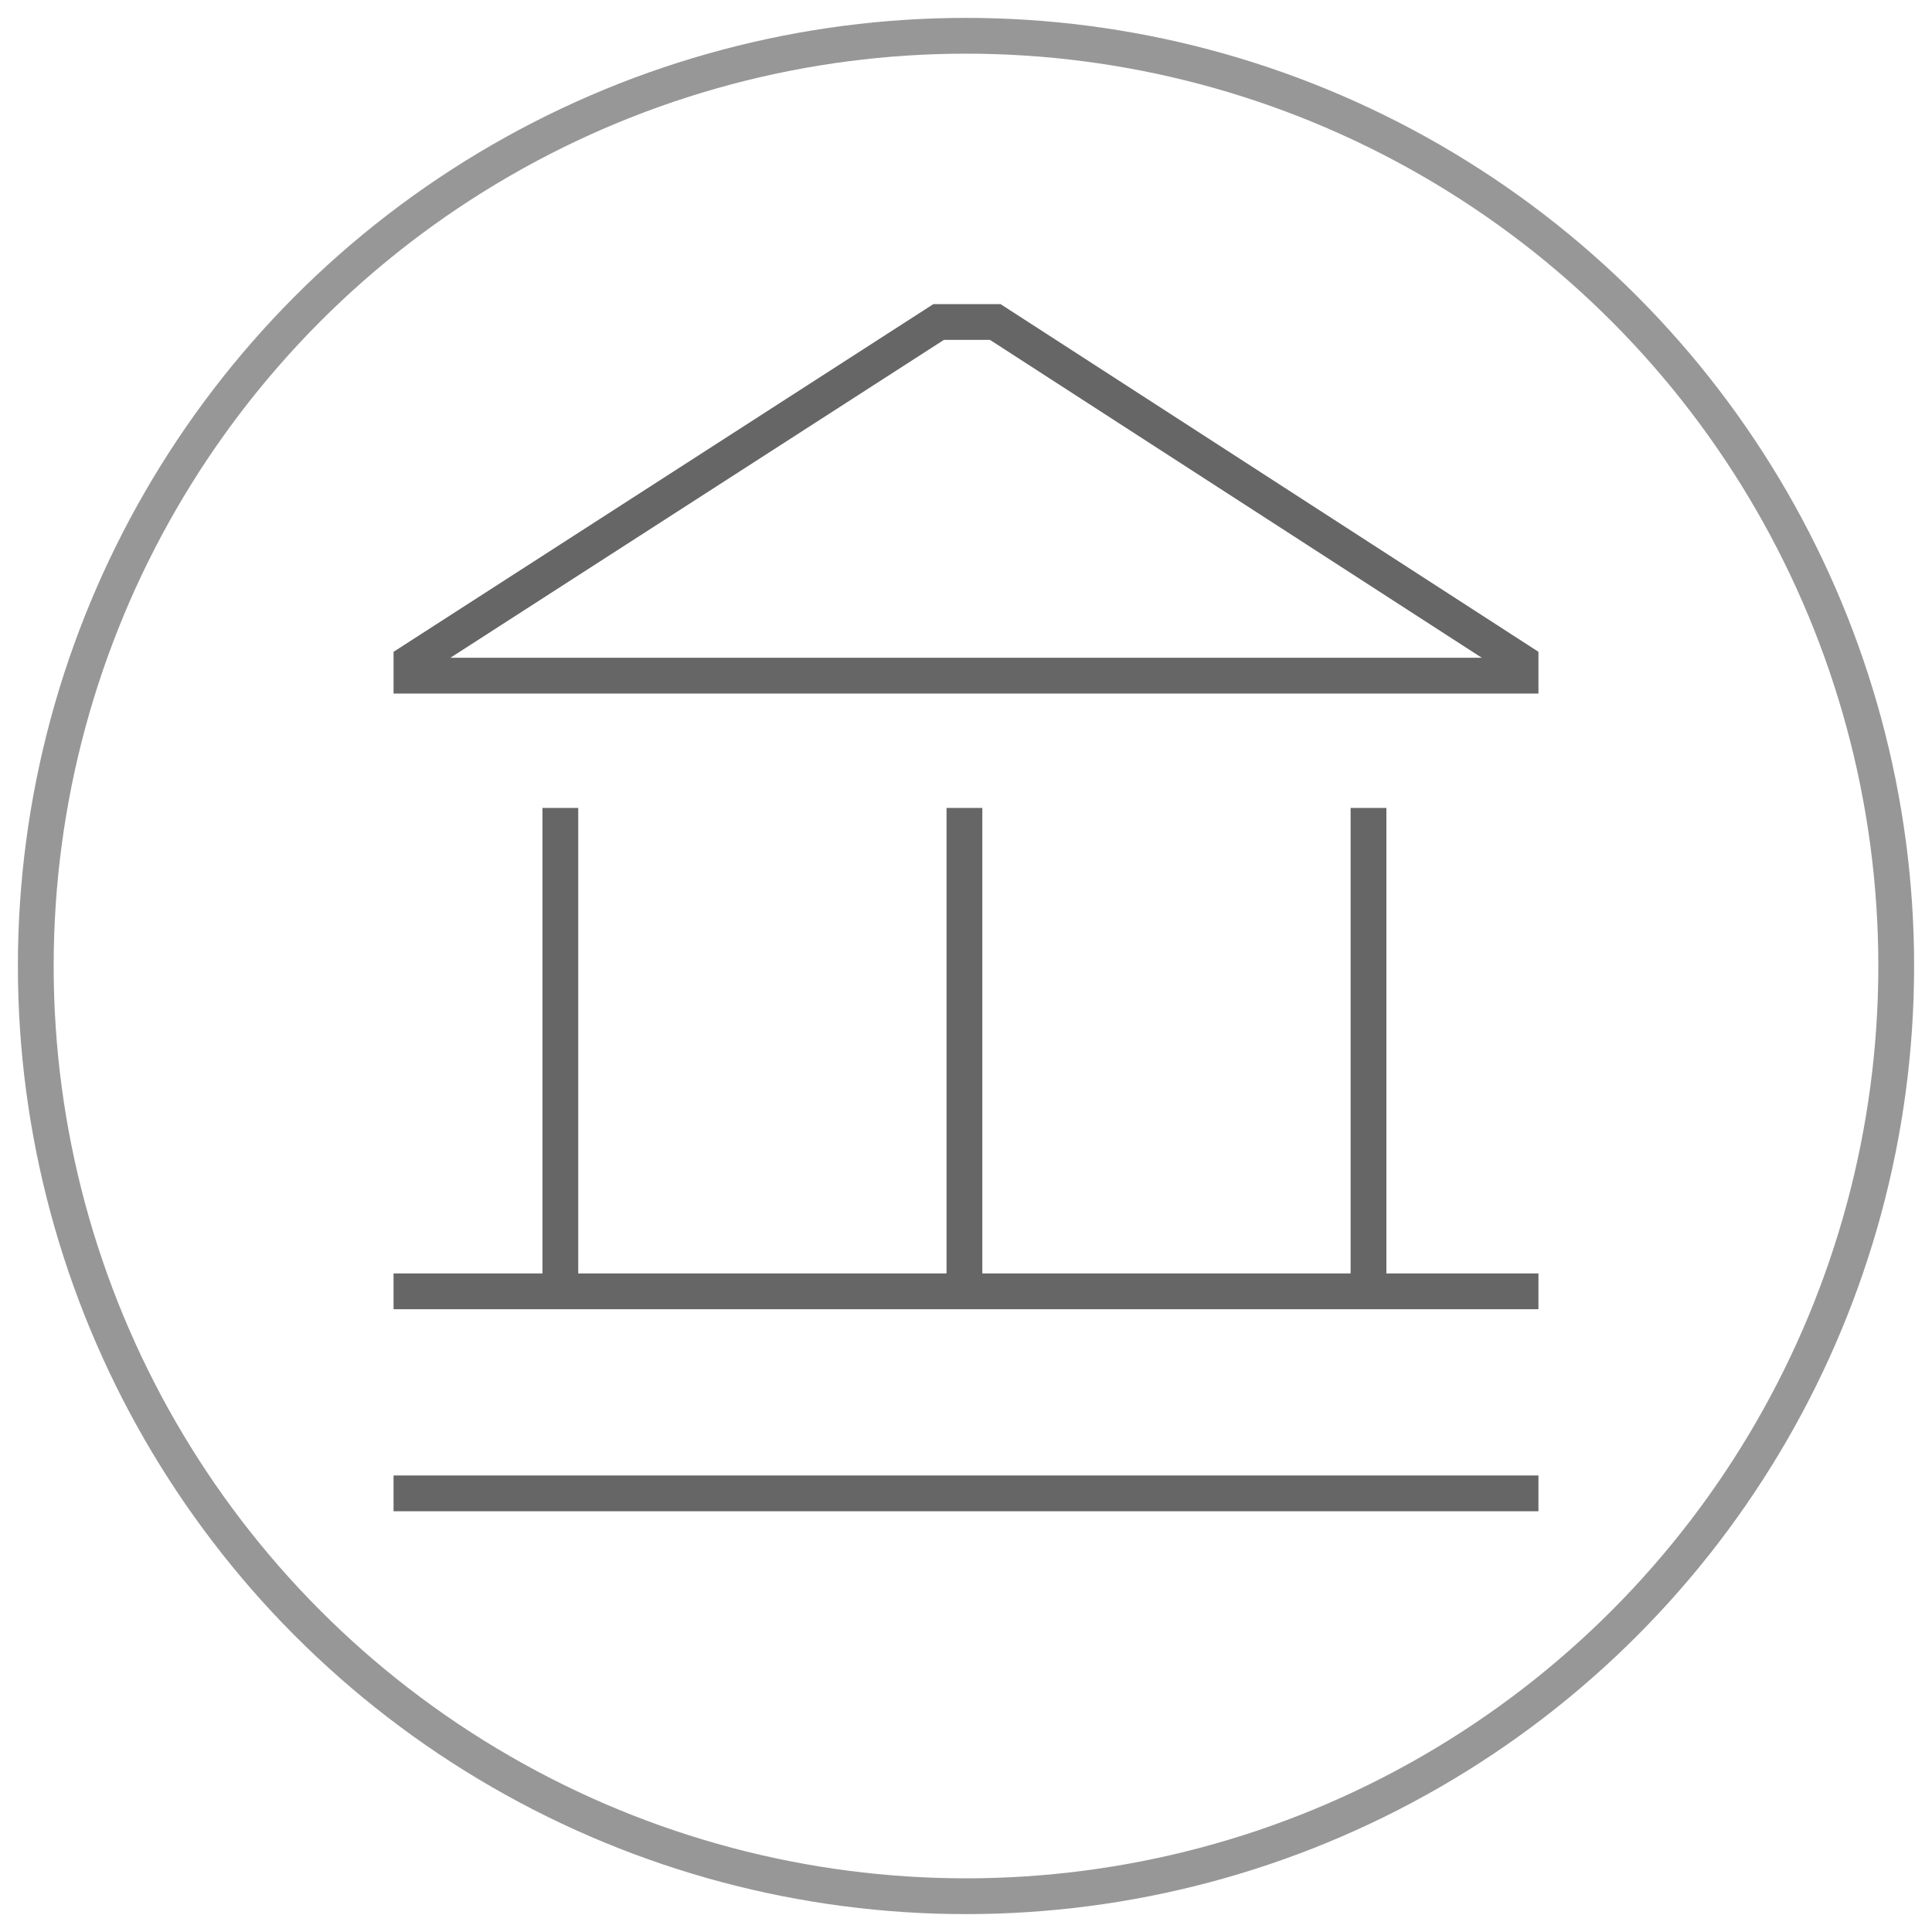 <svg xmlns="http://www.w3.org/2000/svg" width="35" height="35" viewBox="0 0 54 53">
  <g fill="none" fill-rule="evenodd" transform="translate(.5)">
    <circle cx="26.5" cy="26.5" r="26" stroke="#979797"/>
    <g stroke="#666" transform="translate(10.5 8)">
      <path d="M0.5,10.385 L31.5,10.385 L31.5,9.99 L16.818,0.5 L15.235,0.5 L0.5,9.991 L0.5,10.385 Z"/>
      <line x2="32" y1="27.593" y2="27.593"/>
      <line x2="32" y1="33.24" y2="33.24"/>
      <line x1="4.662" x2="4.662" y1="14.082" y2="27.258"/>
      <line x1="15.956" x2="15.956" y1="14.082" y2="27.258"/>
      <line x1="27.25" x2="27.25" y1="14.082" y2="27.258"/>
    </g>
  </g>
</svg>
